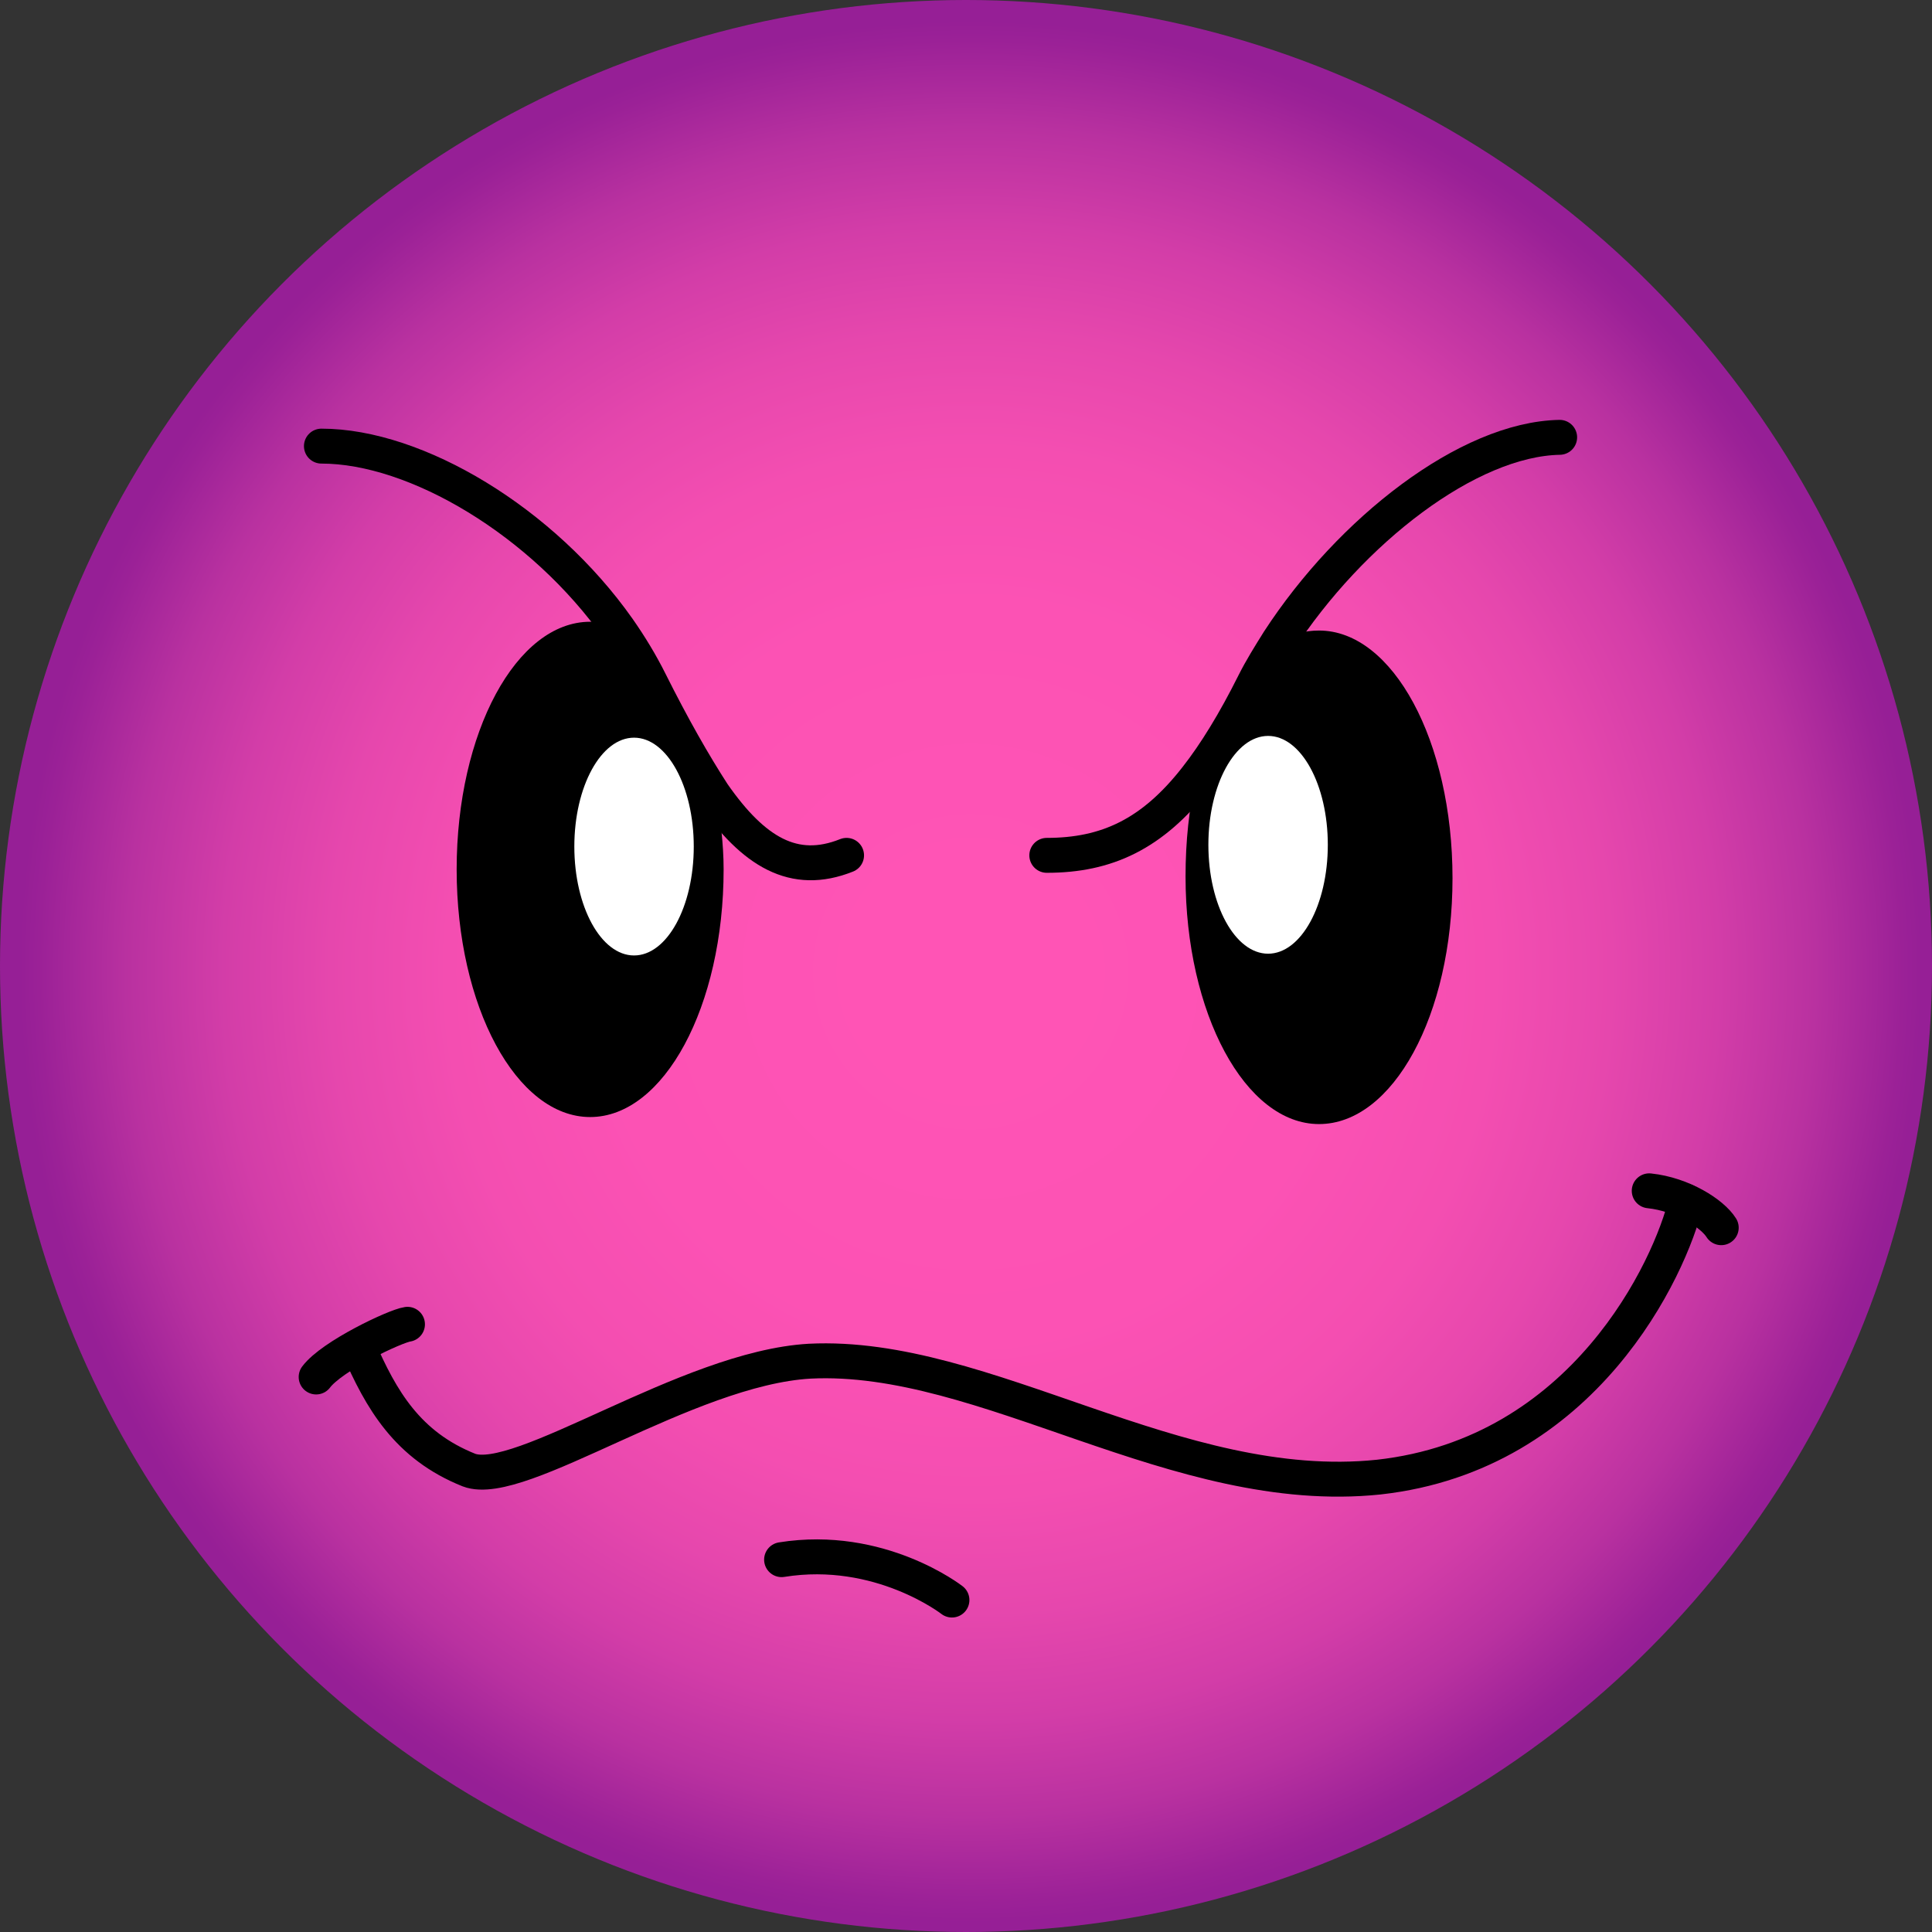 <?xml version="1.0" encoding="utf-8"?>
<!-- Generator: Adobe Illustrator 26.3.1, SVG Export Plug-In . SVG Version: 6.00 Build 0)  -->
<svg version="1.1" id="Layer_1" xmlns="http://www.w3.org/2000/svg" xmlns:xlink="http://www.w3.org/1999/xlink" x="0px" y="0px"
	 viewBox="0 0 110 110" style="enable-background:new 0 0 110 110;" xml:space="preserve">
<rect x="0" y="0" width="110" height="110" fill="#333333" stroke="none"/>
<style type="text/css">
	.st0{fill:url(#e_00000136412165546110311560000011730671552986259372_);}
	.st1{fill:#FFFFFF;}
	.st2{fill:none;stroke:#000000;stroke-width:1.988;stroke-linecap:round;stroke-miterlimit:10;}
</style>
<g id="a">
</g>
<g id="b">
	<g id="c">
		<g>
			
				<radialGradient id="e_00000027579528102621727060000009973469845525716142_" cx="53.71" cy="42.08" r="55.27" gradientTransform="matrix(1 0 0 -1 1.56 97.41)" gradientUnits="userSpaceOnUse">
				<stop  offset="9.000000e-02" style="stop-color:#FF54B5"/>
				<stop  offset="0.38" style="stop-color:#FC52B4"/>
				<stop  offset="0.54" style="stop-color:#F44EB1"/>
				<stop  offset="0.66" style="stop-color:#E647AD"/>
				<stop  offset="0.77" style="stop-color:#D33DA8"/>
				<stop  offset="0.87" style="stop-color:#B931A0"/>
				<stop  offset="0.96" style="stop-color:#9B2197"/>
				<stop  offset="0.98" style="stop-color:#961F96"/>
			</radialGradient>
			<circle id="e" style="fill:url(#e_00000027579528102621727060000009973469845525716142_);" cx="55" cy="55" r="55"/>
			<g>
				<g>
					<g>
						<path d="M75.1,35.9c4.2,0,7.6,6.3,7.6,14.1S79.3,64,75.1,64s-7.6-6.3-7.6-14.1c0-2,0.2-3.9,0.6-5.6c1.1-1.4,2.2-3.2,3.3-5.4
							c0.4-0.8,0.9-1.6,1.4-2.4C73.5,36.1,74.3,35.9,75.1,35.9z"/>
						<path d="M40.8,45.2c0.2,1.4,0.4,2.8,0.4,4.3c0,7.8-3.4,14.1-7.6,14.1s-7.6-6.3-7.6-14.1s3.4-14.1,7.6-14.1
							c0.6,0,1.2,0.1,1.8,0.4c0.7,1,1.3,2,1.8,3C38.4,41.4,39.6,43.5,40.8,45.2z"/>
					</g>
					<ellipse class="st1" cx="36.1" cy="48.2" rx="3.4" ry="6.2"/>
					<path class="st2" d="M18.3,25.4c5.4,0,12.6,4.3,16.9,10.4c0.7,1,1.3,2,1.8,3c1.3,2.6,2.5,4.7,3.6,6.4c2.3,3.3,4.6,4.7,7.6,3.5"
						/>
					<path class="st2" d="M59.6,48.7c3.4,0,6-1.2,8.5-4.4c1.1-1.4,2.2-3.2,3.3-5.4c0.4-0.8,0.9-1.6,1.4-2.4
						c4.1-6.3,10.8-11.5,16-11.6"/>
					<ellipse class="st1" cx="72.2" cy="48.1" rx="3.4" ry="6.2"/>
					<path class="st2" d="M18,78.4c0.9-1.2,4.5-2.9,5.2-3"/>
					<path class="st2" d="M20.4,76.7c1.3,3,2.8,5.6,6.3,7c2.9,1.1,12.4-5.8,19.4-6.2c10-0.5,20.9,7.8,32.4,6.6
						C90.2,82.8,95.1,72.2,96,68.4"/>
					<path class="st2" d="M93.9,67.8c1.9,0.2,3.6,1.3,4.1,2.1"/>
					<path class="st2" d="M44.5,88.8c5.6-0.9,9.7,2.3,9.7,2.3"/>
				</g>
			</g>
		</g>
	</g>
</g>
</svg>
